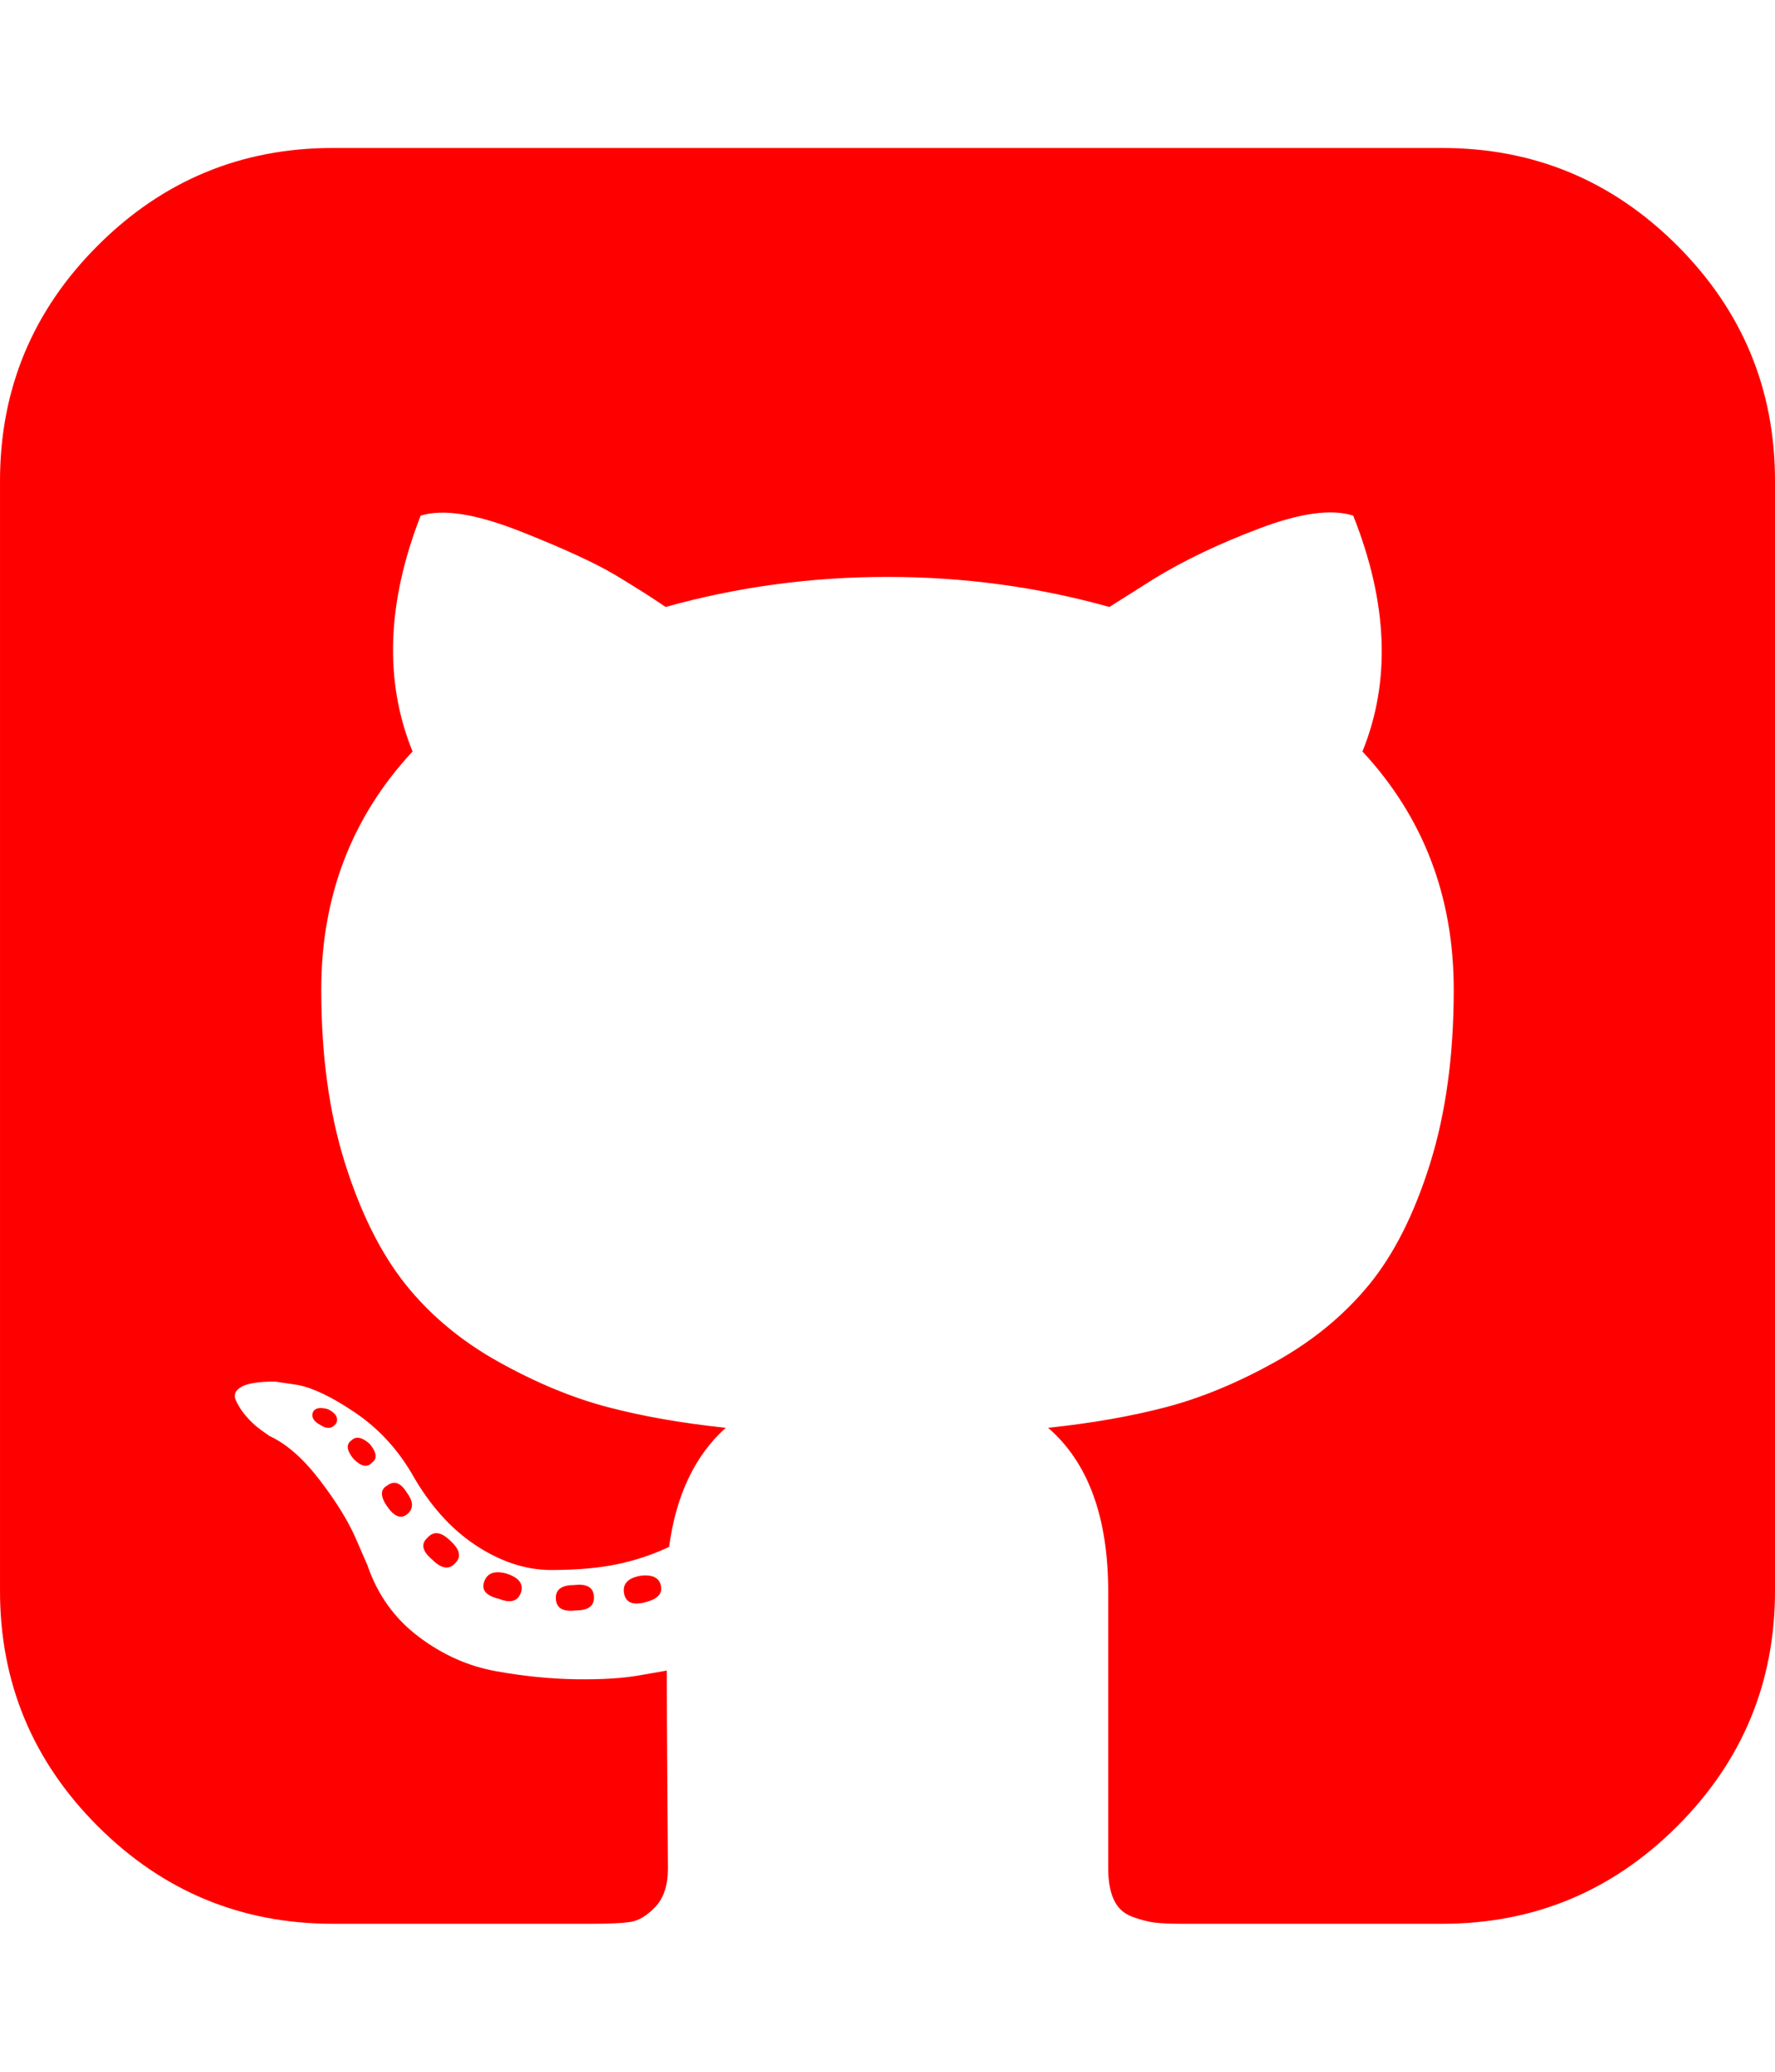 <svg xmlns="http://www.w3.org/2000/svg" width="100%" height="100%" viewBox="0 0 1536 1792"><path fill="#f00" d="M394 1352q-8 9-20-3-13-11-4-19 8-9 20 3 12 11 4 19zM352 1291q9 12 0 19-8 6-17-7t0-18q9-7 17 6zM291 1231q-5 7-13 2-10-5-7-12 3-5 13-2 10 5 7 12zM322 1265q-6 7-16-3-9-11-2-16 6-6 16 3 9 11 2 16zM451 1377q-4 12-19 6-17-4-13-15t19-7q16 5 13 16zM514 1382q0 11-16 11-17 2-17-11 0-11 16-11 17-2 17 11zM572 1372q2 10-14 14t-18-8 14-15q16-2 18 9zM1536 416v960q0 119-84.5 203.5t-203.5 84.5h-224q-16 0-24.5-1t-19.5-5-16-14.5-5-27.5v-239q0-97-52-142 57-6 102.5-18t94-39 81-66.5 53-105 20.5-150.5q0-121-79-206 37-91-8-204-28-9-81 11t-92 44l-38 24q-93-26-192-26t-192 26q-16-11-42.5-27t-83.5-38.5-86-13.5q-44 113-7 204-79 85-79 206 0 85 20.5 150t52.5 105 80.5 67 94 39 102.5 18q-40 36-49 103-21 10-45 15t-57 5-65.5-21.5-55.5-62.5q-19-32-48.5-52t-49.5-24l-20-3q-21 0-29 4.5t-5 11.5 9 14 13 12l7 5q22 10 43.5 38t31.5 51l10 23q13 38 44 61.5t67 30 69.5 7 55.5-3.5l23-4q0 38 0.5 103t0.5 68q0 22-11 33.5t-22 13-33 1.5h-224q-119 0-203.5-84.5t-84.5-203.5v-960q0-119 84.5-203.5t203.5-84.5h960q119 0 203.5 84.5t84.5 203.5z" /></svg>